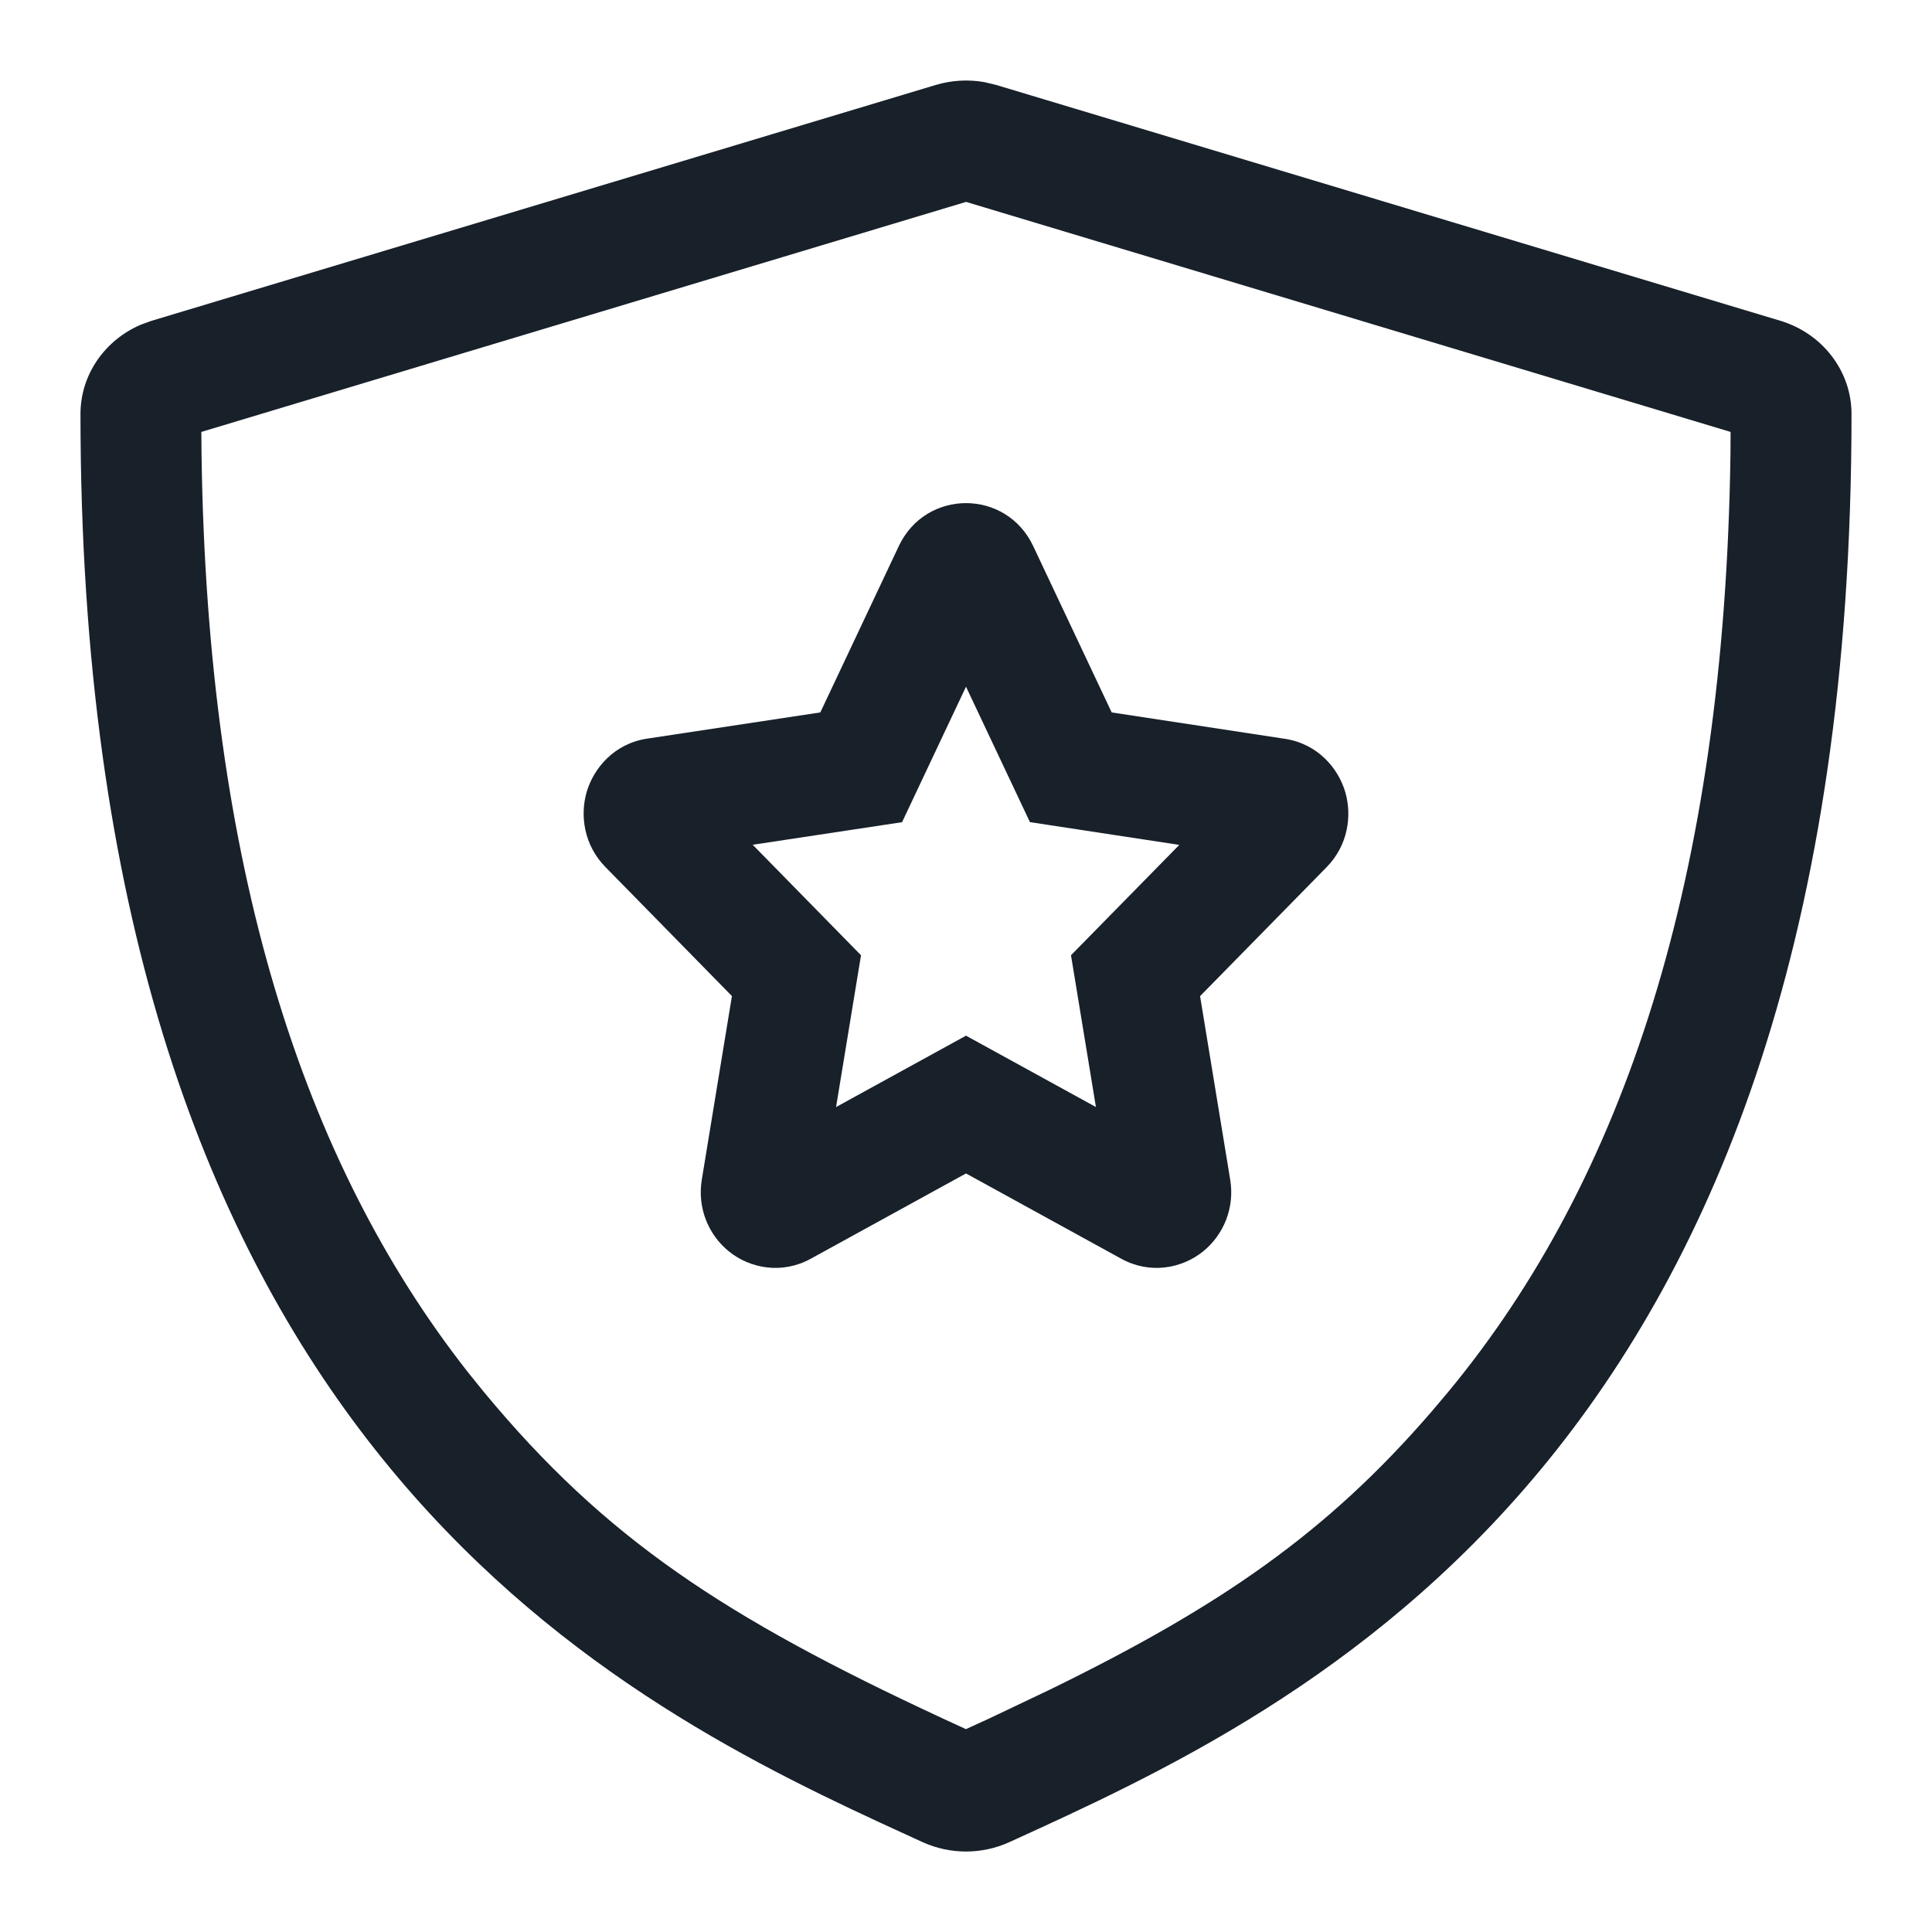 <svg width="32" height="32" viewBox="0 0 32 32" fill="none" xmlns="http://www.w3.org/2000/svg">
<path fill-rule="evenodd" clip-rule="evenodd" d="M17.113 9.045C16.665 8.096 15.335 8.096 14.887 9.045L13.587 11.8L10.719 12.234C10.169 12.317 9.833 12.726 9.718 13.115C9.604 13.504 9.67 13.995 10.026 14.359L12.123 16.498L11.624 19.539C11.547 20.005 11.733 20.453 12.074 20.728C12.422 21.009 12.95 21.111 13.428 20.849L16 19.436L18.572 20.849C19.05 21.111 19.578 21.009 19.926 20.728C20.267 20.453 20.453 20.005 20.376 19.539L19.877 16.499L21.973 14.363C22.33 13.999 22.395 13.508 22.282 13.12C22.168 12.73 21.832 12.321 21.282 12.237L18.413 11.8L17.113 9.045ZM14.941 13.618L16 11.374L17.059 13.617L19.533 13.994L17.739 15.822L18.152 18.336L16 17.154L13.848 18.336L14.261 15.822L12.467 13.992L14.941 13.618Z" fill="#18202A"/>
<path fill-rule="evenodd" clip-rule="evenodd" d="M16.303 1.36C16.036 1.313 15.761 1.329 15.5 1.407L2.512 5.313L2.342 5.374C1.735 5.629 1.333 6.208 1.333 6.857C1.333 23.351 9.583 27.877 14.576 30.188L15.282 30.512C15.509 30.615 15.755 30.667 16 30.667C16.246 30.667 16.491 30.615 16.717 30.512C21.593 28.291 30.667 24.156 30.667 6.857C30.667 6.15 30.189 5.524 29.488 5.313L16.5 1.407L16.303 1.36ZM3.335 7.154L16.001 3.344L28.664 7.154L28.662 7.521C28.563 14.56 26.889 19.552 23.98 23.063L23.706 23.387C21.979 25.386 20.22 26.604 17.378 27.991L16.39 28.461L15.999 28.64L15.608 28.46C12.006 26.787 10.03 25.489 8.02 23.062L7.751 22.729C5.008 19.237 3.434 14.34 3.338 7.523L3.335 7.154Z" fill="#18202A"/>
</svg>
